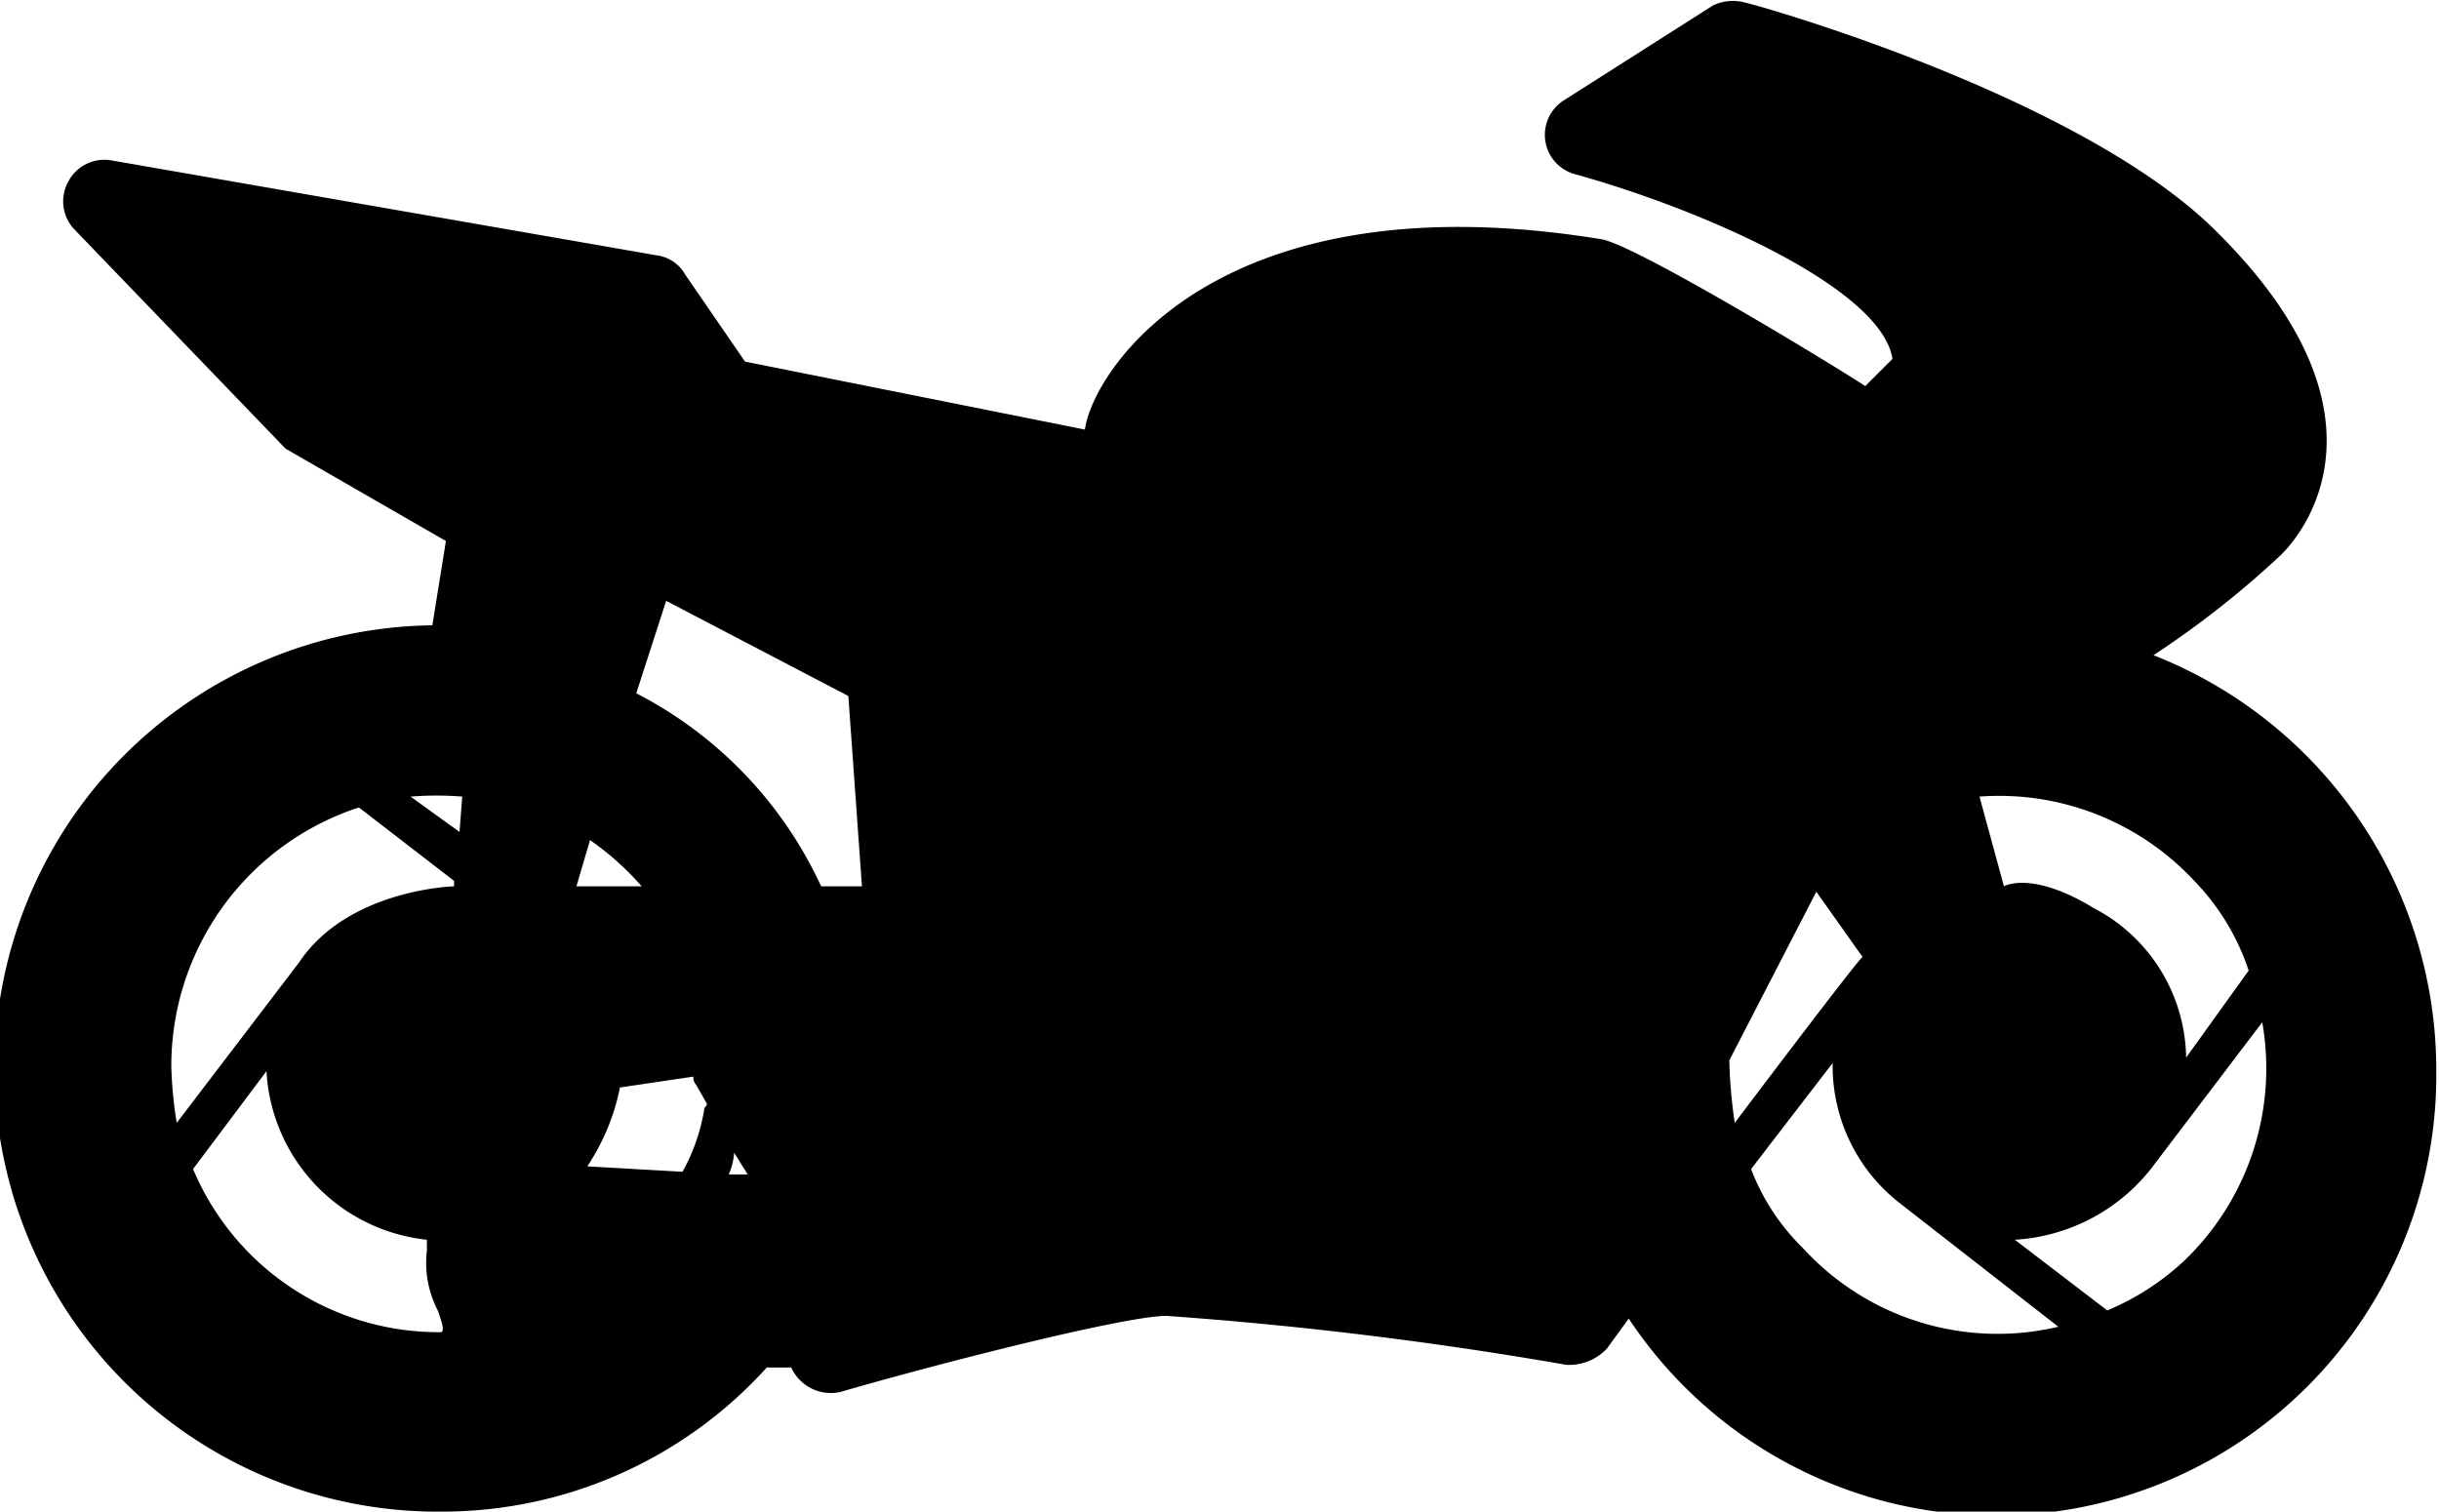 <svg xmlns="http://www.w3.org/2000/svg" viewBox="0 0 89.7 55.6"><path class="wheels" d="M79.4,24.3a35.1,35.1,0,0,0,4.7-3.7c1.1-1.1,4.1-5.4-2.3-11.8C76.9,3.8,64.9.4,64.4.3a1.7,1.7,0,0,0-1.2.1L57.7,3.9a1.5,1.5,0,0,0,.4,2.7c4.7,1.3,11.3,4.2,11.7,6.8l-1,1c-1.7-1.1-8.5-5.2-9.7-5.4-14.1-2.3-18.7,4.8-19,7L27.6,13.5l-2.2-3.2a1.4,1.4,0,0,0-1-.7L4.3,6.1a1.5,1.5,0,0,0-1.6.8,1.5,1.5,0,0,0,.2,1.7l7.8,8.1,5.9,3.4-.5,3.1a16.3,16.3,0,0,0,.4,32.6,16.1,16.1,0,0,0,11.9-5.3h.9a1.6,1.6,0,0,0,1.8.9c3.8-1.1,10.5-2.8,12-2.8a146,146,0,0,1,14.7,1.8,1.9,1.9,0,0,0,1.5-.6l.8-1.1a16.2,16.2,0,0,0,29.7-9.1A16.4,16.4,0,0,0,79.4,24.3Zm1.5,8.3a8.6,8.6,0,0,1,2,3.3l-2.3,3.2a6.3,6.3,0,0,0-3.4-5.5c-2.3-1.4-3.3-.8-3.3-.8L73,29.5A9.8,9.8,0,0,1,80.9,32.6ZM24.7,22.3l6.7,3.5.5,7H30.4a15.1,15.1,0,0,0-6.8-7.1ZM16.4,49.2a9.8,9.8,0,0,1-9.1-6L10,39.6a6.6,6.6,0,0,0,5.9,6.2v.4a3.8,3.8,0,0,0,.4,2.2C16.4,48.7,16.6,49.2,16.4,49.2Zm.5-16.4s-3.9.1-5.7,2.8h0L6.7,41.5a14.9,14.9,0,0,1-.2-2.1,10,10,0,0,1,6.9-9.5l3.5,2.7h0Zm.2-2-1.8-1.3a12,12,0,0,1,1.9,0Zm4.8.3a10.5,10.5,0,0,1,1.9,1.7H21.4ZM26.1,41a7,7,0,0,1-.8,2.3l-3.5-.2A8.1,8.1,0,0,0,23,40.2l2.7-.4a.4.4,0,0,0,.1.3l.4.7C26.2,40.9,26.1,40.9,26.1,41Zm.9,2.4a2.4,2.4,0,0,0,.2-.8l.5.8Zm36.8-4.2L67,33l1.7,2.4c-.1,0-4.7,6.1-4.7,6.1A17.9,17.9,0,0,1,63.8,39.2Zm2.7,6.9a8.1,8.1,0,0,1-1.9-2.9l3-3.9h0A6.4,6.4,0,0,0,70,44.4L75.9,49A9.7,9.7,0,0,1,66.5,46.1Zm14,.5a9.5,9.5,0,0,1-2.8,1.8l-3.4-2.6a6.9,6.9,0,0,0,5-2.6l4.1-5.4A9.8,9.8,0,0,1,80.5,46.6Z" transform="translate(-0.2 -0.2)"/><path class="bikeframe" d="M47.4,15.7c1.8-1.3,9,8.2,11.2,7.8s7-3.8,9.4-6.1c-2.2-1.4-8-5.2-10.2-5.6-12.2-2.1-14.7,5.1-14.7,6.3l.8.2Z" transform="translate(-0.2 -0.2)"/><path class="bikeframe" d="M79.7,10.9C75.9,7,66.7,4.1,64.2,3.3L62.1,4.7c4.4,1.6,11.2,4.8,10.7,9.5a2,2,0,0,1-.4.8s-4.2,4.3-5.8,5.6c3.2-.6,8.1-1.1,11,1.3a45.1,45.1,0,0,0,4.3-3.3C83.5,16.8,82.7,14,79.7,10.9Z" transform="translate(-0.2 -0.2)"/><path class="bikeframe" d="M64.8,22.1A15.4,15.4,0,0,1,58.9,25c-3.2.5-10.4-8.4-11-7.9a44.6,44.6,0,0,0-11,11.8l8.6,14.5,11.9,3.7,8.9-15.9h0c1.5-2.6,9.7-8.2,10.4-8.7C73.4,20,67,21.5,64.8,22.1Z" transform="translate(-0.2 -0.2)"/><path class="bikeframe" d="M42.1,40.6,36,40.4l-.5-.2-2.7-2.8H27.2v2.1L32,47.9c3.1-.8,9.2-2.4,11.1-2.4l5,.4s-3.7-1.4-3.7-1.5Z" transform="translate(-0.2 -0.2)"/></svg>
